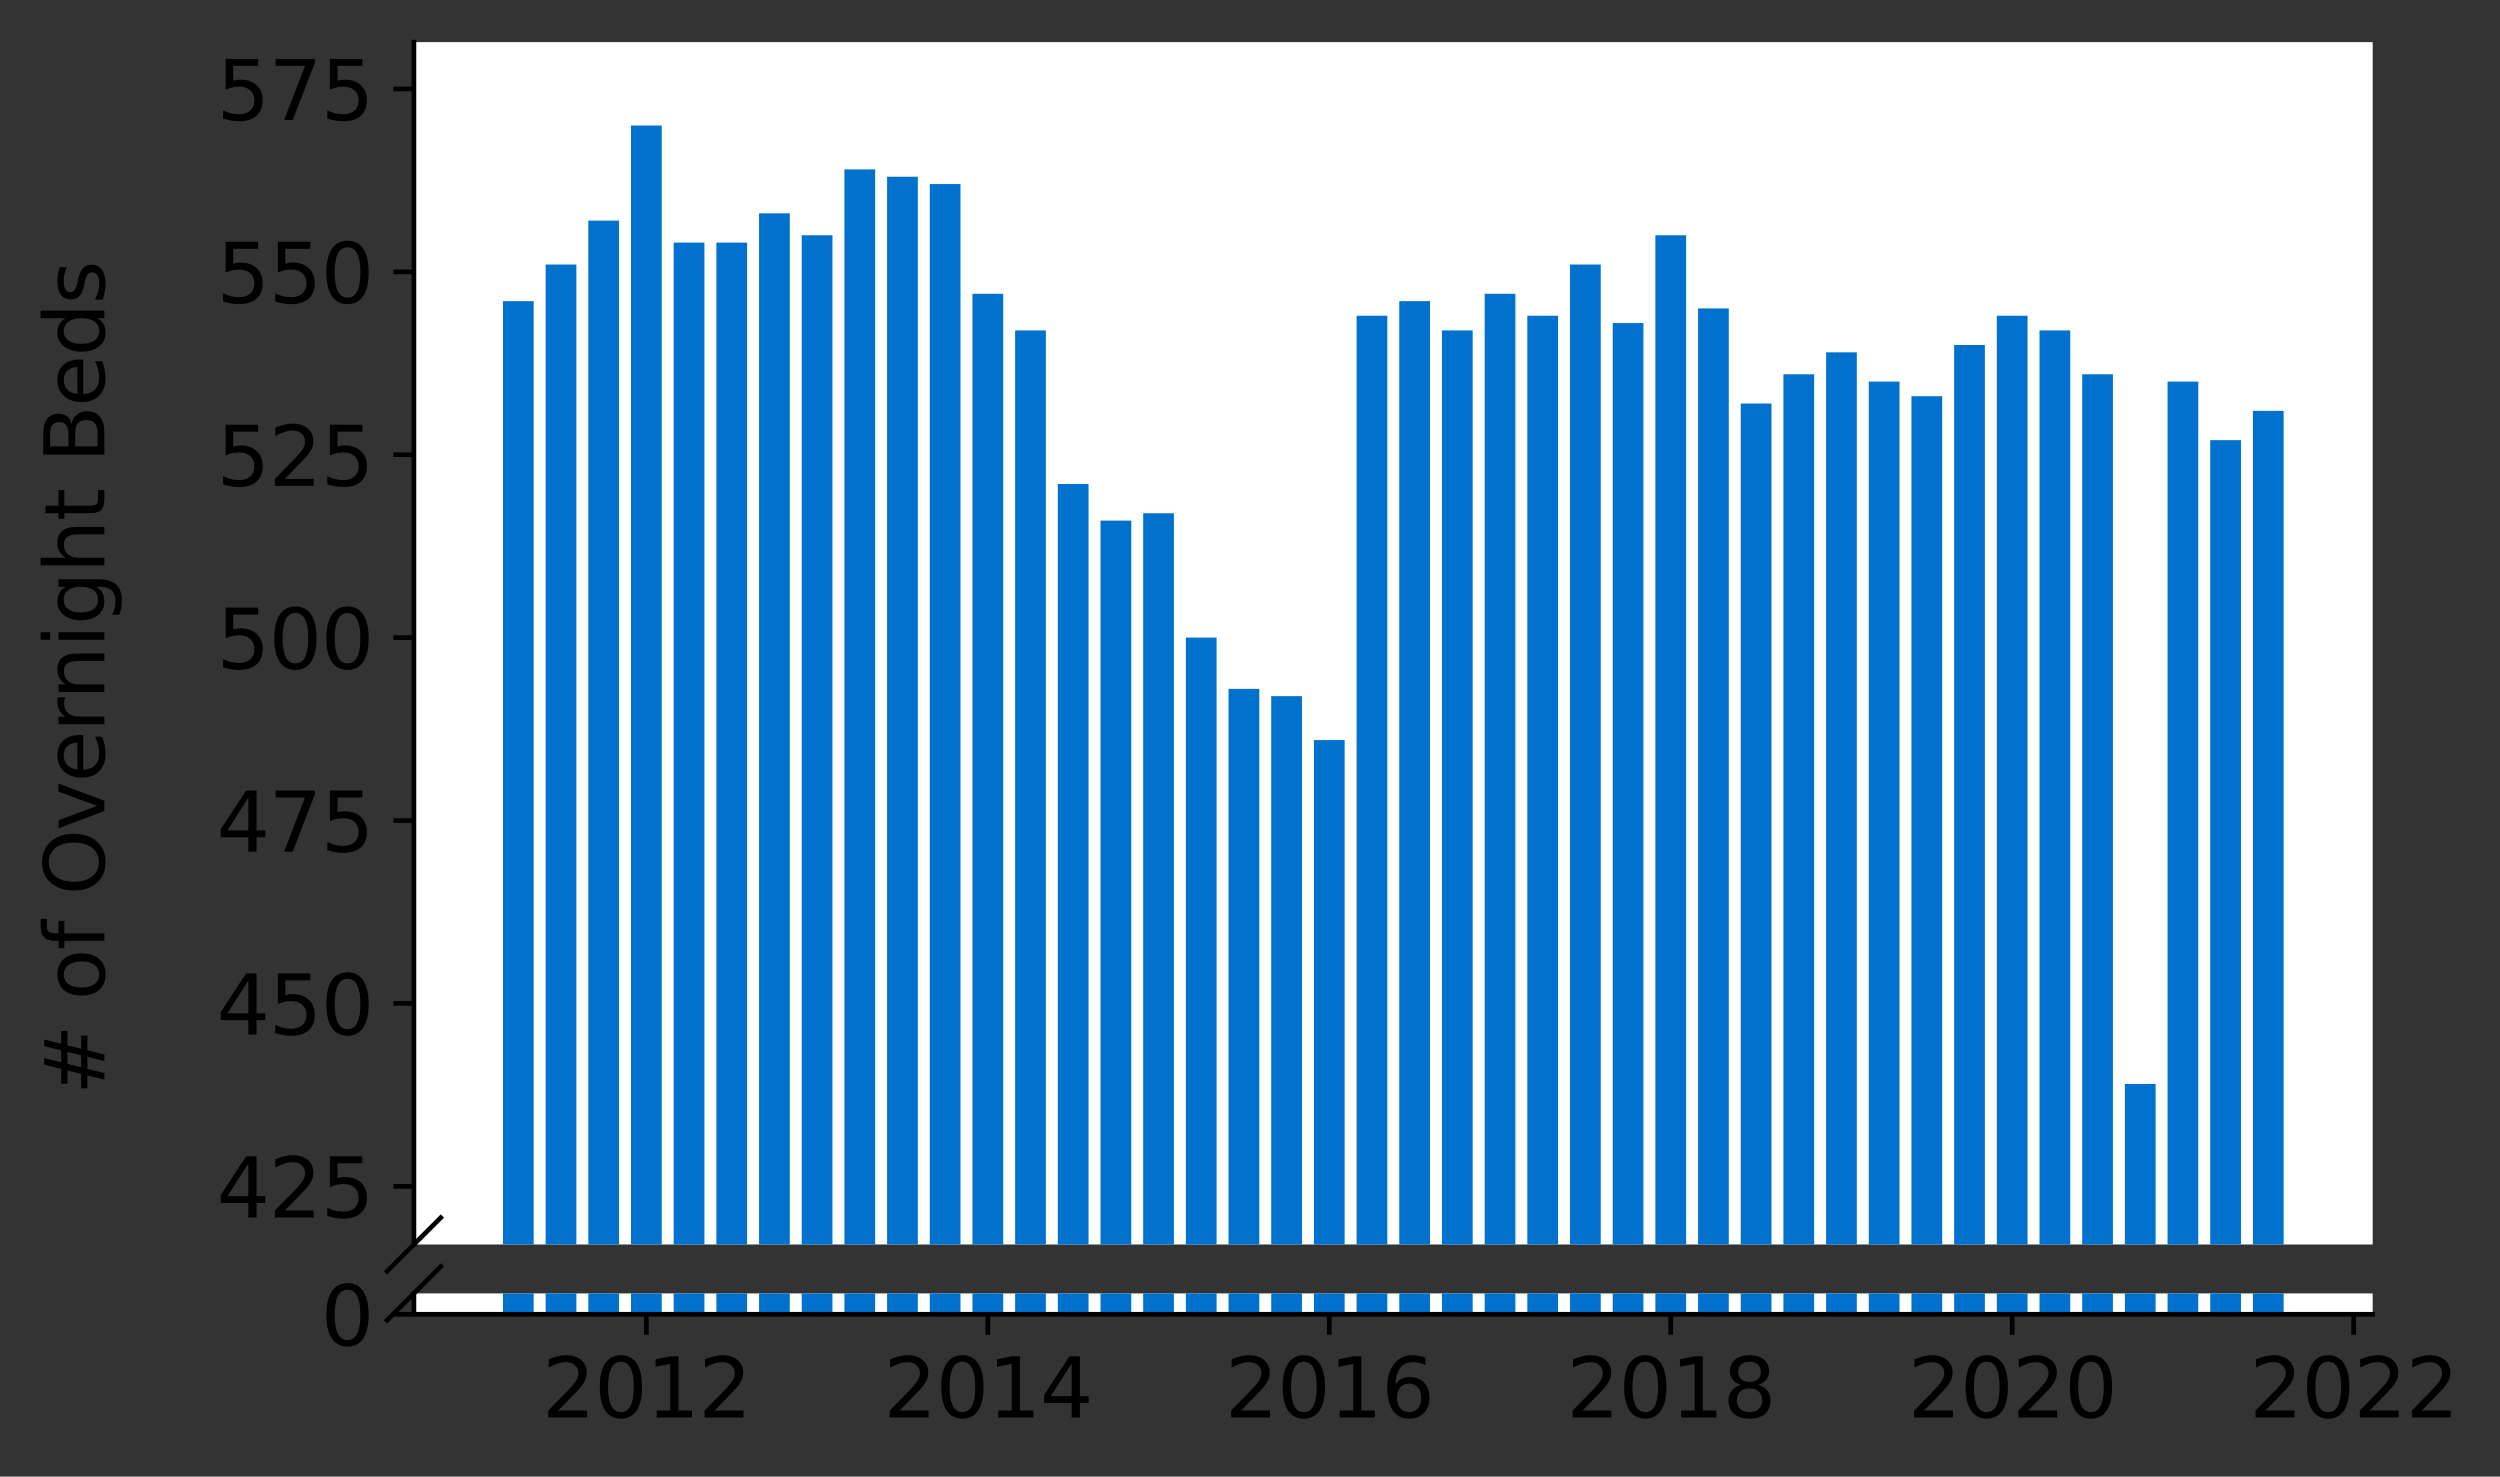<?xml version="1.0" encoding="utf-8" standalone="no"?>
<!DOCTYPE svg PUBLIC "-//W3C//DTD SVG 1.1//EN"
  "http://www.w3.org/Graphics/SVG/1.1/DTD/svg11.dtd">
<svg height="252.389pt" version="1.1" viewBox="0 0 427.311 252.389" width="427.311pt" xmlns="http://www.w3.org/2000/svg" xmlns:xlink="http://www.w3.org/1999/xlink">
 <rect x="0" y="0" width="427.311" height="252.389" fill="#333333" stroke="none"/>
 <defs>
  <style type="text/css">*{stroke-linecap:butt;stroke-linejoin:round;}</style>
 </defs>
 <g id="figure_1">
  <g id="patch_1">
   <path d="M 0 252.389 
L 427.311 252.389 
L 427.311 0 
L 0 0 
z
" style="fill:none;"/>
  </g>
  <g id="axes_1">
   <g id="patch_2">
    <path d="M 70.749 212.713 
L 405.549 212.713 
L 405.549 7.2 
L 70.749 7.2 
z
" style="fill:#ffffff;"/>
   </g>
   <g id="patch_3">
    <path clip-path="url(#p4359405ee3)" d="M 385.079 734.217 
L 390.331 734.217 
L 390.331 70.223 
L 385.079 70.223 
z
" style="fill:#0072ce;"/>
   </g>
   <g id="patch_4">
    <path clip-path="url(#p4359405ee3)" d="M 377.783 734.217 
L 383.036 734.217 
L 383.036 75.225 
L 377.783 75.225 
z
" style="fill:#0072ce;"/>
   </g>
   <g id="patch_5">
    <path clip-path="url(#p4359405ee3)" d="M 370.488 734.217 
L 375.74 734.217 
L 375.74 65.221 
L 370.488 65.221 
z
" style="fill:#0072ce;"/>
   </g>
   <g id="patch_6">
    <path clip-path="url(#p4359405ee3)" d="M 363.192 734.217 
L 368.445 734.217 
L 368.445 185.266 
L 363.192 185.266 
z
" style="fill:#0072ce;"/>
   </g>
   <g id="patch_7">
    <path clip-path="url(#p4359405ee3)" d="M 355.897 734.217 
L 361.15 734.217 
L 361.15 63.971 
L 355.897 63.971 
z
" style="fill:#0072ce;"/>
   </g>
   <g id="patch_8">
    <path clip-path="url(#p4359405ee3)" d="M 348.602 734.217 
L 353.854 734.217 
L 353.854 56.468 
L 348.602 56.468 
z
" style="fill:#0072ce;"/>
   </g>
   <g id="patch_9">
    <path clip-path="url(#p4359405ee3)" d="M 341.306 734.217 
L 346.559 734.217 
L 346.559 53.967 
L 341.306 53.967 
z
" style="fill:#0072ce;"/>
   </g>
   <g id="patch_10">
    <path clip-path="url(#p4359405ee3)" d="M 334.011 734.217 
L 339.263 734.217 
L 339.263 58.969 
L 334.011 58.969 
z
" style="fill:#0072ce;"/>
   </g>
   <g id="patch_11">
    <path clip-path="url(#p4359405ee3)" d="M 326.715 734.217 
L 331.968 734.217 
L 331.968 67.722 
L 326.715 67.722 
z
" style="fill:#0072ce;"/>
   </g>
   <g id="patch_12">
    <path clip-path="url(#p4359405ee3)" d="M 319.42 734.217 
L 324.673 734.217 
L 324.673 65.221 
L 319.42 65.221 
z
" style="fill:#0072ce;"/>
   </g>
   <g id="patch_13">
    <path clip-path="url(#p4359405ee3)" d="M 312.125 734.217 
L 317.377 734.217 
L 317.377 60.22 
L 312.125 60.22 
z
" style="fill:#0072ce;"/>
   </g>
   <g id="patch_14">
    <path clip-path="url(#p4359405ee3)" d="M 304.829 734.217 
L 310.082 734.217 
L 310.082 63.971 
L 304.829 63.971 
z
" style="fill:#0072ce;"/>
   </g>
   <g id="patch_15">
    <path clip-path="url(#p4359405ee3)" d="M 297.534 734.217 
L 302.787 734.217 
L 302.787 68.973 
L 297.534 68.973 
z
" style="fill:#0072ce;"/>
   </g>
   <g id="patch_16">
    <path clip-path="url(#p4359405ee3)" d="M 290.238 734.217 
L 295.491 734.217 
L 295.491 52.717 
L 290.238 52.717 
z
" style="fill:#0072ce;"/>
   </g>
   <g id="patch_17">
    <path clip-path="url(#p4359405ee3)" d="M 282.943 734.217 
L 288.196 734.217 
L 288.196 40.212 
L 282.943 40.212 
z
" style="fill:#0072ce;"/>
   </g>
   <g id="patch_18">
    <path clip-path="url(#p4359405ee3)" d="M 275.648 734.217 
L 280.9 734.217 
L 280.9 55.218 
L 275.648 55.218 
z
" style="fill:#0072ce;"/>
   </g>
   <g id="patch_19">
    <path clip-path="url(#p4359405ee3)" d="M 268.352 734.217 
L 273.605 734.217 
L 273.605 45.214 
L 268.352 45.214 
z
" style="fill:#0072ce;"/>
   </g>
   <g id="patch_20">
    <path clip-path="url(#p4359405ee3)" d="M 261.057 734.217 
L 266.31 734.217 
L 266.31 53.967 
L 261.057 53.967 
z
" style="fill:#0072ce;"/>
   </g>
   <g id="patch_21">
    <path clip-path="url(#p4359405ee3)" d="M 253.762 734.217 
L 259.014 734.217 
L 259.014 50.216 
L 253.762 50.216 
z
" style="fill:#0072ce;"/>
   </g>
   <g id="patch_22">
    <path clip-path="url(#p4359405ee3)" d="M 246.466 734.217 
L 251.719 734.217 
L 251.719 56.468 
L 246.466 56.468 
z
" style="fill:#0072ce;"/>
   </g>
   <g id="patch_23">
    <path clip-path="url(#p4359405ee3)" d="M 239.171 734.217 
L 244.423 734.217 
L 244.423 51.466 
L 239.171 51.466 
z
" style="fill:#0072ce;"/>
   </g>
   <g id="patch_24">
    <path clip-path="url(#p4359405ee3)" d="M 231.875 734.217 
L 237.128 734.217 
L 237.128 53.967 
L 231.875 53.967 
z
" style="fill:#0072ce;"/>
   </g>
   <g id="patch_25">
    <path clip-path="url(#p4359405ee3)" d="M 224.58 734.217 
L 229.833 734.217 
L 229.833 126.494 
L 224.58 126.494 
z
" style="fill:#0072ce;"/>
   </g>
   <g id="patch_26">
    <path clip-path="url(#p4359405ee3)" d="M 217.285 734.217 
L 222.537 734.217 
L 222.537 118.991 
L 217.285 118.991 
z
" style="fill:#0072ce;"/>
   </g>
   <g id="patch_27">
    <path clip-path="url(#p4359405ee3)" d="M 209.989 734.217 
L 215.242 734.217 
L 215.242 117.741 
L 209.989 117.741 
z
" style="fill:#0072ce;"/>
   </g>
   <g id="patch_28">
    <path clip-path="url(#p4359405ee3)" d="M 202.694 734.217 
L 207.946 734.217 
L 207.946 108.987 
L 202.694 108.987 
z
" style="fill:#0072ce;"/>
   </g>
   <g id="patch_29">
    <path clip-path="url(#p4359405ee3)" d="M 195.398 734.217 
L 200.651 734.217 
L 200.651 87.73 
L 195.398 87.73 
z
" style="fill:#0072ce;"/>
   </g>
   <g id="patch_30">
    <path clip-path="url(#p4359405ee3)" d="M 188.103 734.217 
L 193.356 734.217 
L 193.356 88.98 
L 188.103 88.98 
z
" style="fill:#0072ce;"/>
   </g>
   <g id="patch_31">
    <path clip-path="url(#p4359405ee3)" d="M 180.808 734.217 
L 186.06 734.217 
L 186.06 82.728 
L 180.808 82.728 
z
" style="fill:#0072ce;"/>
   </g>
   <g id="patch_32">
    <path clip-path="url(#p4359405ee3)" d="M 173.512 734.217 
L 178.765 734.217 
L 178.765 56.468 
L 173.512 56.468 
z
" style="fill:#0072ce;"/>
   </g>
   <g id="patch_33">
    <path clip-path="url(#p4359405ee3)" d="M 166.217 734.217 
L 171.47 734.217 
L 171.47 50.216 
L 166.217 50.216 
z
" style="fill:#0072ce;"/>
   </g>
   <g id="patch_34">
    <path clip-path="url(#p4359405ee3)" d="M 158.921 734.217 
L 164.174 734.217 
L 164.174 31.459 
L 158.921 31.459 
z
" style="fill:#0072ce;"/>
   </g>
   <g id="patch_35">
    <path clip-path="url(#p4359405ee3)" d="M 151.626 734.217 
L 156.879 734.217 
L 156.879 30.208 
L 151.626 30.208 
z
" style="fill:#0072ce;"/>
   </g>
   <g id="patch_36">
    <path clip-path="url(#p4359405ee3)" d="M 144.331 734.217 
L 149.583 734.217 
L 149.583 28.958 
L 144.331 28.958 
z
" style="fill:#0072ce;"/>
   </g>
   <g id="patch_37">
    <path clip-path="url(#p4359405ee3)" d="M 137.035 734.217 
L 142.288 734.217 
L 142.288 40.212 
L 137.035 40.212 
z
" style="fill:#0072ce;"/>
   </g>
   <g id="patch_38">
    <path clip-path="url(#p4359405ee3)" d="M 129.74 734.217 
L 134.993 734.217 
L 134.993 36.461 
L 129.74 36.461 
z
" style="fill:#0072ce;"/>
   </g>
   <g id="patch_39">
    <path clip-path="url(#p4359405ee3)" d="M 122.445 734.217 
L 127.697 734.217 
L 127.697 41.463 
L 122.445 41.463 
z
" style="fill:#0072ce;"/>
   </g>
   <g id="patch_40">
    <path clip-path="url(#p4359405ee3)" d="M 115.149 734.217 
L 120.402 734.217 
L 120.402 41.463 
L 115.149 41.463 
z
" style="fill:#0072ce;"/>
   </g>
   <g id="patch_41">
    <path clip-path="url(#p4359405ee3)" d="M 107.854 734.217 
L 113.106 734.217 
L 113.106 21.455 
L 107.854 21.455 
z
" style="fill:#0072ce;"/>
   </g>
   <g id="patch_42">
    <path clip-path="url(#p4359405ee3)" d="M 100.558 734.217 
L 105.811 734.217 
L 105.811 37.711 
L 100.558 37.711 
z
" style="fill:#0072ce;"/>
   </g>
   <g id="patch_43">
    <path clip-path="url(#p4359405ee3)" d="M 93.263 734.217 
L 98.516 734.217 
L 98.516 45.214 
L 93.263 45.214 
z
" style="fill:#0072ce;"/>
   </g>
   <g id="patch_44">
    <path clip-path="url(#p4359405ee3)" d="M 85.968 734.217 
L 91.22 734.217 
L 91.22 51.466 
L 85.968 51.466 
z
" style="fill:#0072ce;"/>
   </g>
   <g id="matplotlib.axis_1">
    <g id="xtick_1"/>
    <g id="xtick_2"/>
    <g id="xtick_3"/>
    <g id="xtick_4"/>
    <g id="xtick_5"/>
    <g id="xtick_6"/>
   </g>
   <g id="matplotlib.axis_2">
    <g id="ytick_1">
     <g id="line2d_1">
      <defs>
       <path d="M 0 0 
L -3.5 0 
" id="m6379d9f435" style="stroke:#000000;stroke-width:0.8;"/>
      </defs>
      <g>
       <use style="stroke:#000000;stroke-width:0.8;" x="70.749" xlink:href="#m6379d9f435" y="202.772"/>
      </g>
     </g>
     <g id="text_1">
      <!-- 425 -->
      <g transform="translate(37.027 208.091)scale(0.14 -0.14)">
       <defs>
        <path d="M 2419 4116 
L 825 1625 
L 2419 1625 
L 2419 4116 
z
M 2253 4666 
L 3047 4666 
L 3047 1625 
L 3713 1625 
L 3713 1100 
L 3047 1100 
L 3047 0 
L 2419 0 
L 2419 1100 
L 313 1100 
L 313 1709 
L 2253 4666 
z
" id="DejaVuSans-34" transform="scale(0.016)"/>
        <path d="M 1228 531 
L 3431 531 
L 3431 0 
L 469 0 
L 469 531 
Q 828 903 1448 1529 
Q 2069 2156 2228 2338 
Q 2531 2678 2651 2914 
Q 2772 3150 2772 3378 
Q 2772 3750 2511 3984 
Q 2250 4219 1831 4219 
Q 1534 4219 1204 4116 
Q 875 4013 500 3803 
L 500 4441 
Q 881 4594 1212 4672 
Q 1544 4750 1819 4750 
Q 2544 4750 2975 4387 
Q 3406 4025 3406 3419 
Q 3406 3131 3298 2873 
Q 3191 2616 2906 2266 
Q 2828 2175 2409 1742 
Q 1991 1309 1228 531 
z
" id="DejaVuSans-32" transform="scale(0.016)"/>
        <path d="M 691 4666 
L 3169 4666 
L 3169 4134 
L 1269 4134 
L 1269 2991 
Q 1406 3038 1543 3061 
Q 1681 3084 1819 3084 
Q 2600 3084 3056 2656 
Q 3513 2228 3513 1497 
Q 3513 744 3044 326 
Q 2575 -91 1722 -91 
Q 1428 -91 1123 -41 
Q 819 9 494 109 
L 494 744 
Q 775 591 1075 516 
Q 1375 441 1709 441 
Q 2250 441 2565 725 
Q 2881 1009 2881 1497 
Q 2881 1984 2565 2268 
Q 2250 2553 1709 2553 
Q 1456 2553 1204 2497 
Q 953 2441 691 2322 
L 691 4666 
z
" id="DejaVuSans-35" transform="scale(0.016)"/>
       </defs>
       <use xlink:href="#DejaVuSans-34"/>
       <use x="63.623" xlink:href="#DejaVuSans-32"/>
       <use x="127.246" xlink:href="#DejaVuSans-35"/>
      </g>
     </g>
    </g>
    <g id="ytick_2">
     <g id="line2d_2">
      <g>
       <use style="stroke:#000000;stroke-width:0.8;" x="70.749" xlink:href="#m6379d9f435" y="171.51"/>
      </g>
     </g>
     <g id="text_2">
      <!-- 450 -->
      <g transform="translate(37.027 176.829)scale(0.14 -0.14)">
       <defs>
        <path d="M 2034 4250 
Q 1547 4250 1301 3770 
Q 1056 3291 1056 2328 
Q 1056 1369 1301 889 
Q 1547 409 2034 409 
Q 2525 409 2770 889 
Q 3016 1369 3016 2328 
Q 3016 3291 2770 3770 
Q 2525 4250 2034 4250 
z
M 2034 4750 
Q 2819 4750 3233 4129 
Q 3647 3509 3647 2328 
Q 3647 1150 3233 529 
Q 2819 -91 2034 -91 
Q 1250 -91 836 529 
Q 422 1150 422 2328 
Q 422 3509 836 4129 
Q 1250 4750 2034 4750 
z
" id="DejaVuSans-30" transform="scale(0.016)"/>
       </defs>
       <use xlink:href="#DejaVuSans-34"/>
       <use x="63.623" xlink:href="#DejaVuSans-35"/>
       <use x="127.246" xlink:href="#DejaVuSans-30"/>
      </g>
     </g>
    </g>
    <g id="ytick_3">
     <g id="line2d_3">
      <g>
       <use style="stroke:#000000;stroke-width:0.8;" x="70.749" xlink:href="#m6379d9f435" y="140.249"/>
      </g>
     </g>
     <g id="text_3">
      <!-- 475 -->
      <g transform="translate(37.027 145.568)scale(0.14 -0.14)">
       <defs>
        <path d="M 525 4666 
L 3525 4666 
L 3525 4397 
L 1831 0 
L 1172 0 
L 2766 4134 
L 525 4134 
L 525 4666 
z
" id="DejaVuSans-37" transform="scale(0.016)"/>
       </defs>
       <use xlink:href="#DejaVuSans-34"/>
       <use x="63.623" xlink:href="#DejaVuSans-37"/>
       <use x="127.246" xlink:href="#DejaVuSans-35"/>
      </g>
     </g>
    </g>
    <g id="ytick_4">
     <g id="line2d_4">
      <g>
       <use style="stroke:#000000;stroke-width:0.8;" x="70.749" xlink:href="#m6379d9f435" y="108.987"/>
      </g>
     </g>
     <g id="text_4">
      <!-- 500 -->
      <g transform="translate(37.027 114.306)scale(0.14 -0.14)">
       <use xlink:href="#DejaVuSans-35"/>
       <use x="63.623" xlink:href="#DejaVuSans-30"/>
       <use x="127.246" xlink:href="#DejaVuSans-30"/>
      </g>
     </g>
    </g>
    <g id="ytick_5">
     <g id="line2d_5">
      <g>
       <use style="stroke:#000000;stroke-width:0.8;" x="70.749" xlink:href="#m6379d9f435" y="77.726"/>
      </g>
     </g>
     <g id="text_5">
      <!-- 525 -->
      <g transform="translate(37.027 83.045)scale(0.14 -0.14)">
       <use xlink:href="#DejaVuSans-35"/>
       <use x="63.623" xlink:href="#DejaVuSans-32"/>
       <use x="127.246" xlink:href="#DejaVuSans-35"/>
      </g>
     </g>
    </g>
    <g id="ytick_6">
     <g id="line2d_6">
      <g>
       <use style="stroke:#000000;stroke-width:0.8;" x="70.749" xlink:href="#m6379d9f435" y="46.464"/>
      </g>
     </g>
     <g id="text_6">
      <!-- 550 -->
      <g transform="translate(37.027 51.783)scale(0.14 -0.14)">
       <use xlink:href="#DejaVuSans-35"/>
       <use x="63.623" xlink:href="#DejaVuSans-35"/>
       <use x="127.246" xlink:href="#DejaVuSans-30"/>
      </g>
     </g>
    </g>
    <g id="ytick_7">
     <g id="line2d_7">
      <g>
       <use style="stroke:#000000;stroke-width:0.8;" x="70.749" xlink:href="#m6379d9f435" y="15.203"/>
      </g>
     </g>
     <g id="text_7">
      <!-- 575 -->
      <g transform="translate(37.027 20.522)scale(0.14 -0.14)">
       <use xlink:href="#DejaVuSans-35"/>
       <use x="63.623" xlink:href="#DejaVuSans-37"/>
       <use x="127.246" xlink:href="#DejaVuSans-35"/>
      </g>
     </g>
    </g>
   </g>
   <g id="line2d_8">
    <path d="M 66.167 217.295 
L 75.331 208.131 
" style="fill:none;stroke:#000000;stroke-linecap:square;stroke-width:0.8;"/>
   </g>
   <g id="patch_45">
    <path d="M 70.749 212.713 
L 70.749 7.2 
" style="fill:none;stroke:#000000;stroke-linecap:square;stroke-linejoin:miter;stroke-width:0.8;"/>
   </g>
  </g>
  <g id="axes_2">
   <g id="patch_46">
    <path d="M 70.749 224.64 
L 405.549 224.64 
L 405.549 221.076 
L 70.749 221.076 
z
" style="fill:#ffffff;"/>
   </g>
   <g id="patch_47">
    <path clip-path="url(#p21ce46bed1)" d="M 385.079 224.64 
L 390.331 224.64 
L 390.331 -439.354 
L 385.079 -439.354 
z
" style="fill:#0072ce;"/>
   </g>
   <g id="patch_48">
    <path clip-path="url(#p21ce46bed1)" d="M 377.783 224.64 
L 383.036 224.64 
L 383.036 -434.352 
L 377.783 -434.352 
z
" style="fill:#0072ce;"/>
   </g>
   <g id="patch_49">
    <path clip-path="url(#p21ce46bed1)" d="M 370.488 224.64 
L 375.74 224.64 
L 375.74 -444.356 
L 370.488 -444.356 
z
" style="fill:#0072ce;"/>
   </g>
   <g id="patch_50">
    <path clip-path="url(#p21ce46bed1)" d="M 363.192 224.64 
L 368.445 224.64 
L 368.445 -324.312 
L 363.192 -324.312 
z
" style="fill:#0072ce;"/>
   </g>
   <g id="patch_51">
    <path clip-path="url(#p21ce46bed1)" d="M 355.897 224.64 
L 361.15 224.64 
L 361.15 -445.607 
L 355.897 -445.607 
z
" style="fill:#0072ce;"/>
   </g>
   <g id="patch_52">
    <path clip-path="url(#p21ce46bed1)" d="M 348.602 224.64 
L 353.854 224.64 
L 353.854 -453.109 
L 348.602 -453.109 
z
" style="fill:#0072ce;"/>
   </g>
   <g id="patch_53">
    <path clip-path="url(#p21ce46bed1)" d="M 341.306 224.64 
L 346.559 224.64 
L 346.559 -455.61 
L 341.306 -455.61 
z
" style="fill:#0072ce;"/>
   </g>
   <g id="patch_54">
    <path clip-path="url(#p21ce46bed1)" d="M 334.011 224.64 
L 339.263 224.64 
L 339.263 -450.608 
L 334.011 -450.608 
z
" style="fill:#0072ce;"/>
   </g>
   <g id="patch_55">
    <path clip-path="url(#p21ce46bed1)" d="M 326.715 224.64 
L 331.968 224.64 
L 331.968 -441.855 
L 326.715 -441.855 
z
" style="fill:#0072ce;"/>
   </g>
   <g id="patch_56">
    <path clip-path="url(#p21ce46bed1)" d="M 319.42 224.64 
L 324.673 224.64 
L 324.673 -444.356 
L 319.42 -444.356 
z
" style="fill:#0072ce;"/>
   </g>
   <g id="patch_57">
    <path clip-path="url(#p21ce46bed1)" d="M 312.125 224.64 
L 317.377 224.64 
L 317.377 -449.358 
L 312.125 -449.358 
z
" style="fill:#0072ce;"/>
   </g>
   <g id="patch_58">
    <path clip-path="url(#p21ce46bed1)" d="M 304.829 224.64 
L 310.082 224.64 
L 310.082 -445.607 
L 304.829 -445.607 
z
" style="fill:#0072ce;"/>
   </g>
   <g id="patch_59">
    <path clip-path="url(#p21ce46bed1)" d="M 297.534 224.64 
L 302.787 224.64 
L 302.787 -440.605 
L 297.534 -440.605 
z
" style="fill:#0072ce;"/>
   </g>
   <g id="patch_60">
    <path clip-path="url(#p21ce46bed1)" d="M 290.238 224.64 
L 295.491 224.64 
L 295.491 -456.861 
L 290.238 -456.861 
z
" style="fill:#0072ce;"/>
   </g>
   <g id="patch_61">
    <path clip-path="url(#p21ce46bed1)" d="M 282.943 224.64 
L 288.196 224.64 
L 288.196 -469.365 
L 282.943 -469.365 
z
" style="fill:#0072ce;"/>
   </g>
   <g id="patch_62">
    <path clip-path="url(#p21ce46bed1)" d="M 275.648 224.64 
L 280.9 224.64 
L 280.9 -454.36 
L 275.648 -454.36 
z
" style="fill:#0072ce;"/>
   </g>
   <g id="patch_63">
    <path clip-path="url(#p21ce46bed1)" d="M 268.352 224.64 
L 273.605 224.64 
L 273.605 -464.363 
L 268.352 -464.363 
z
" style="fill:#0072ce;"/>
   </g>
   <g id="patch_64">
    <path clip-path="url(#p21ce46bed1)" d="M 261.057 224.64 
L 266.31 224.64 
L 266.31 -455.61 
L 261.057 -455.61 
z
" style="fill:#0072ce;"/>
   </g>
   <g id="patch_65">
    <path clip-path="url(#p21ce46bed1)" d="M 253.762 224.64 
L 259.014 224.64 
L 259.014 -459.362 
L 253.762 -459.362 
z
" style="fill:#0072ce;"/>
   </g>
   <g id="patch_66">
    <path clip-path="url(#p21ce46bed1)" d="M 246.466 224.64 
L 251.719 224.64 
L 251.719 -453.109 
L 246.466 -453.109 
z
" style="fill:#0072ce;"/>
   </g>
   <g id="patch_67">
    <path clip-path="url(#p21ce46bed1)" d="M 239.171 224.64 
L 244.423 224.64 
L 244.423 -458.111 
L 239.171 -458.111 
z
" style="fill:#0072ce;"/>
   </g>
   <g id="patch_68">
    <path clip-path="url(#p21ce46bed1)" d="M 231.875 224.64 
L 237.128 224.64 
L 237.128 -455.61 
L 231.875 -455.61 
z
" style="fill:#0072ce;"/>
   </g>
   <g id="patch_69">
    <path clip-path="url(#p21ce46bed1)" d="M 224.58 224.64 
L 229.833 224.64 
L 229.833 -383.084 
L 224.58 -383.084 
z
" style="fill:#0072ce;"/>
   </g>
   <g id="patch_70">
    <path clip-path="url(#p21ce46bed1)" d="M 217.285 224.64 
L 222.537 224.64 
L 222.537 -390.586 
L 217.285 -390.586 
z
" style="fill:#0072ce;"/>
   </g>
   <g id="patch_71">
    <path clip-path="url(#p21ce46bed1)" d="M 209.989 224.64 
L 215.242 224.64 
L 215.242 -391.837 
L 209.989 -391.837 
z
" style="fill:#0072ce;"/>
   </g>
   <g id="patch_72">
    <path clip-path="url(#p21ce46bed1)" d="M 202.694 224.64 
L 207.946 224.64 
L 207.946 -400.59 
L 202.694 -400.59 
z
" style="fill:#0072ce;"/>
   </g>
   <g id="patch_73">
    <path clip-path="url(#p21ce46bed1)" d="M 195.398 224.64 
L 200.651 224.64 
L 200.651 -421.848 
L 195.398 -421.848 
z
" style="fill:#0072ce;"/>
   </g>
   <g id="patch_74">
    <path clip-path="url(#p21ce46bed1)" d="M 188.103 224.64 
L 193.356 224.64 
L 193.356 -420.597 
L 188.103 -420.597 
z
" style="fill:#0072ce;"/>
   </g>
   <g id="patch_75">
    <path clip-path="url(#p21ce46bed1)" d="M 180.808 224.64 
L 186.06 224.64 
L 186.06 -426.85 
L 180.808 -426.85 
z
" style="fill:#0072ce;"/>
   </g>
   <g id="patch_76">
    <path clip-path="url(#p21ce46bed1)" d="M 173.512 224.64 
L 178.765 224.64 
L 178.765 -453.109 
L 173.512 -453.109 
z
" style="fill:#0072ce;"/>
   </g>
   <g id="patch_77">
    <path clip-path="url(#p21ce46bed1)" d="M 166.217 224.64 
L 171.47 224.64 
L 171.47 -459.362 
L 166.217 -459.362 
z
" style="fill:#0072ce;"/>
   </g>
   <g id="patch_78">
    <path clip-path="url(#p21ce46bed1)" d="M 158.921 224.64 
L 164.174 224.64 
L 164.174 -478.119 
L 158.921 -478.119 
z
" style="fill:#0072ce;"/>
   </g>
   <g id="patch_79">
    <path clip-path="url(#p21ce46bed1)" d="M 151.626 224.64 
L 156.879 224.64 
L 156.879 -479.369 
L 151.626 -479.369 
z
" style="fill:#0072ce;"/>
   </g>
   <g id="patch_80">
    <path clip-path="url(#p21ce46bed1)" d="M 144.331 224.64 
L 149.583 224.64 
L 149.583 -480.619 
L 144.331 -480.619 
z
" style="fill:#0072ce;"/>
   </g>
   <g id="patch_81">
    <path clip-path="url(#p21ce46bed1)" d="M 137.035 224.64 
L 142.288 224.64 
L 142.288 -469.365 
L 137.035 -469.365 
z
" style="fill:#0072ce;"/>
   </g>
   <g id="patch_82">
    <path clip-path="url(#p21ce46bed1)" d="M 129.74 224.64 
L 134.993 224.64 
L 134.993 -473.117 
L 129.74 -473.117 
z
" style="fill:#0072ce;"/>
   </g>
   <g id="patch_83">
    <path clip-path="url(#p21ce46bed1)" d="M 122.445 224.64 
L 127.697 224.64 
L 127.697 -468.115 
L 122.445 -468.115 
z
" style="fill:#0072ce;"/>
   </g>
   <g id="patch_84">
    <path clip-path="url(#p21ce46bed1)" d="M 115.149 224.64 
L 120.402 224.64 
L 120.402 -468.115 
L 115.149 -468.115 
z
" style="fill:#0072ce;"/>
   </g>
   <g id="patch_85">
    <path clip-path="url(#p21ce46bed1)" d="M 107.854 224.64 
L 113.106 224.64 
L 113.106 -488.122 
L 107.854 -488.122 
z
" style="fill:#0072ce;"/>
   </g>
   <g id="patch_86">
    <path clip-path="url(#p21ce46bed1)" d="M 100.558 224.64 
L 105.811 224.64 
L 105.811 -471.866 
L 100.558 -471.866 
z
" style="fill:#0072ce;"/>
   </g>
   <g id="patch_87">
    <path clip-path="url(#p21ce46bed1)" d="M 93.263 224.64 
L 98.516 224.64 
L 98.516 -464.363 
L 93.263 -464.363 
z
" style="fill:#0072ce;"/>
   </g>
   <g id="patch_88">
    <path clip-path="url(#p21ce46bed1)" d="M 85.968 224.64 
L 91.22 224.64 
L 91.22 -458.111 
L 85.968 -458.111 
z
" style="fill:#0072ce;"/>
   </g>
   <g id="matplotlib.axis_3">
    <g id="xtick_7">
     <g id="line2d_9">
      <defs>
       <path d="M 0 0 
L 0 3.5 
" id="m579259d84b" style="stroke:#000000;stroke-width:0.8;"/>
      </defs>
      <g>
       <use style="stroke:#000000;stroke-width:0.8;" x="110.48" xlink:href="#m579259d84b" y="224.64"/>
      </g>
     </g>
     <g id="text_8">
      <!-- 2012 -->
      <g transform="translate(92.665 242.278)scale(0.14 -0.14)">
       <defs>
        <path d="M 794 531 
L 1825 531 
L 1825 4091 
L 703 3866 
L 703 4441 
L 1819 4666 
L 2450 4666 
L 2450 531 
L 3481 531 
L 3481 0 
L 794 0 
L 794 531 
z
" id="DejaVuSans-31" transform="scale(0.016)"/>
       </defs>
       <use xlink:href="#DejaVuSans-32"/>
       <use x="63.623" xlink:href="#DejaVuSans-30"/>
       <use x="127.246" xlink:href="#DejaVuSans-31"/>
       <use x="190.869" xlink:href="#DejaVuSans-32"/>
      </g>
     </g>
    </g>
    <g id="xtick_8">
     <g id="line2d_10">
      <g>
       <use style="stroke:#000000;stroke-width:0.8;" x="168.843" xlink:href="#m579259d84b" y="224.64"/>
      </g>
     </g>
     <g id="text_9">
      <!-- 2014 -->
      <g transform="translate(151.028 242.278)scale(0.14 -0.14)">
       <use xlink:href="#DejaVuSans-32"/>
       <use x="63.623" xlink:href="#DejaVuSans-30"/>
       <use x="127.246" xlink:href="#DejaVuSans-31"/>
       <use x="190.869" xlink:href="#DejaVuSans-34"/>
      </g>
     </g>
    </g>
    <g id="xtick_9">
     <g id="line2d_11">
      <g>
       <use style="stroke:#000000;stroke-width:0.8;" x="227.206" xlink:href="#m579259d84b" y="224.64"/>
      </g>
     </g>
     <g id="text_10">
      <!-- 2016 -->
      <g transform="translate(209.391 242.278)scale(0.14 -0.14)">
       <defs>
        <path d="M 2113 2584 
Q 1688 2584 1439 2293 
Q 1191 2003 1191 1497 
Q 1191 994 1439 701 
Q 1688 409 2113 409 
Q 2538 409 2786 701 
Q 3034 994 3034 1497 
Q 3034 2003 2786 2293 
Q 2538 2584 2113 2584 
z
M 3366 4563 
L 3366 3988 
Q 3128 4100 2886 4159 
Q 2644 4219 2406 4219 
Q 1781 4219 1451 3797 
Q 1122 3375 1075 2522 
Q 1259 2794 1537 2939 
Q 1816 3084 2150 3084 
Q 2853 3084 3261 2657 
Q 3669 2231 3669 1497 
Q 3669 778 3244 343 
Q 2819 -91 2113 -91 
Q 1303 -91 875 529 
Q 447 1150 447 2328 
Q 447 3434 972 4092 
Q 1497 4750 2381 4750 
Q 2619 4750 2861 4703 
Q 3103 4656 3366 4563 
z
" id="DejaVuSans-36" transform="scale(0.016)"/>
       </defs>
       <use xlink:href="#DejaVuSans-32"/>
       <use x="63.623" xlink:href="#DejaVuSans-30"/>
       <use x="127.246" xlink:href="#DejaVuSans-31"/>
       <use x="190.869" xlink:href="#DejaVuSans-36"/>
      </g>
     </g>
    </g>
    <g id="xtick_10">
     <g id="line2d_12">
      <g>
       <use style="stroke:#000000;stroke-width:0.8;" x="285.569" xlink:href="#m579259d84b" y="224.64"/>
      </g>
     </g>
     <g id="text_11">
      <!-- 2018 -->
      <g transform="translate(267.754 242.278)scale(0.14 -0.14)">
       <defs>
        <path d="M 2034 2216 
Q 1584 2216 1326 1975 
Q 1069 1734 1069 1313 
Q 1069 891 1326 650 
Q 1584 409 2034 409 
Q 2484 409 2743 651 
Q 3003 894 3003 1313 
Q 3003 1734 2745 1975 
Q 2488 2216 2034 2216 
z
M 1403 2484 
Q 997 2584 770 2862 
Q 544 3141 544 3541 
Q 544 4100 942 4425 
Q 1341 4750 2034 4750 
Q 2731 4750 3128 4425 
Q 3525 4100 3525 3541 
Q 3525 3141 3298 2862 
Q 3072 2584 2669 2484 
Q 3125 2378 3379 2068 
Q 3634 1759 3634 1313 
Q 3634 634 3220 271 
Q 2806 -91 2034 -91 
Q 1263 -91 848 271 
Q 434 634 434 1313 
Q 434 1759 690 2068 
Q 947 2378 1403 2484 
z
M 1172 3481 
Q 1172 3119 1398 2916 
Q 1625 2713 2034 2713 
Q 2441 2713 2670 2916 
Q 2900 3119 2900 3481 
Q 2900 3844 2670 4047 
Q 2441 4250 2034 4250 
Q 1625 4250 1398 4047 
Q 1172 3844 1172 3481 
z
" id="DejaVuSans-38" transform="scale(0.016)"/>
       </defs>
       <use xlink:href="#DejaVuSans-32"/>
       <use x="63.623" xlink:href="#DejaVuSans-30"/>
       <use x="127.246" xlink:href="#DejaVuSans-31"/>
       <use x="190.869" xlink:href="#DejaVuSans-38"/>
      </g>
     </g>
    </g>
    <g id="xtick_11">
     <g id="line2d_13">
      <g>
       <use style="stroke:#000000;stroke-width:0.8;" x="343.933" xlink:href="#m579259d84b" y="224.64"/>
      </g>
     </g>
     <g id="text_12">
      <!-- 2020 -->
      <g transform="translate(326.118 242.278)scale(0.14 -0.14)">
       <use xlink:href="#DejaVuSans-32"/>
       <use x="63.623" xlink:href="#DejaVuSans-30"/>
       <use x="127.246" xlink:href="#DejaVuSans-32"/>
       <use x="190.869" xlink:href="#DejaVuSans-30"/>
      </g>
     </g>
    </g>
    <g id="xtick_12">
     <g id="line2d_14">
      <g>
       <use style="stroke:#000000;stroke-width:0.8;" x="402.296" xlink:href="#m579259d84b" y="224.64"/>
      </g>
     </g>
     <g id="text_13">
      <!-- 2022 -->
      <g transform="translate(384.481 242.278)scale(0.14 -0.14)">
       <use xlink:href="#DejaVuSans-32"/>
       <use x="63.623" xlink:href="#DejaVuSans-30"/>
       <use x="127.246" xlink:href="#DejaVuSans-32"/>
       <use x="190.869" xlink:href="#DejaVuSans-32"/>
      </g>
     </g>
    </g>
   </g>
   <g id="matplotlib.axis_4">
    <g id="ytick_8">
     <g id="line2d_15">
      <g>
       <use style="stroke:#000000;stroke-width:0.8;" x="70.749" xlink:href="#m6379d9f435" y="224.64"/>
      </g>
     </g>
     <g id="text_14">
      <!-- 0 -->
      <g transform="translate(54.842 229.959)scale(0.14 -0.14)">
       <use xlink:href="#DejaVuSans-30"/>
      </g>
     </g>
    </g>
   </g>
   <g id="line2d_16">
    <path d="M 66.167 225.658 
L 75.331 216.494 
" style="fill:none;stroke:#000000;stroke-linecap:square;stroke-width:0.8;"/>
   </g>
   <g id="patch_89">
    <path d="M 70.749 224.64 
L 70.749 221.076 
" style="fill:none;stroke:#000000;stroke-linecap:square;stroke-linejoin:miter;stroke-width:0.8;"/>
   </g>
   <g id="patch_90">
    <path d="M 70.749 224.64 
L 405.549 224.64 
" style="fill:none;stroke:#000000;stroke-linecap:square;stroke-linejoin:miter;stroke-width:0.8;"/>
   </g>
  </g>
  <g id="axes_3">
   <g id="patch_91">
    <path d="M 70.749 224.64 
L 405.549 224.64 
L 405.549 7.2 
L 70.749 7.2 
z
" style="fill:none;"/>
   </g>
   <g id="matplotlib.axis_5"/>
   <g id="matplotlib.axis_6">
    <g id="text_15">
     <!-- # of Overnight Beds -->
     <g transform="translate(17.838 187.129)rotate(-90)scale(0.14 -0.14)">
      <defs>
       <path d="M 3272 2816 
L 2363 2816 
L 2100 1772 
L 3016 1772 
L 3272 2816 
z
M 2803 4594 
L 2478 3297 
L 3391 3297 
L 3719 4594 
L 4219 4594 
L 3897 3297 
L 4872 3297 
L 4872 2816 
L 3775 2816 
L 3519 1772 
L 4513 1772 
L 4513 1294 
L 3397 1294 
L 3072 0 
L 2572 0 
L 2894 1294 
L 1978 1294 
L 1656 0 
L 1153 0 
L 1478 1294 
L 494 1294 
L 494 1772 
L 1594 1772 
L 1856 2816 
L 850 2816 
L 850 3297 
L 1978 3297 
L 2297 4594 
L 2803 4594 
z
" id="DejaVuSans-23" transform="scale(0.016)"/>
       <path id="DejaVuSans-20" transform="scale(0.016)"/>
       <path d="M 1959 3097 
Q 1497 3097 1228 2736 
Q 959 2375 959 1747 
Q 959 1119 1226 758 
Q 1494 397 1959 397 
Q 2419 397 2687 759 
Q 2956 1122 2956 1747 
Q 2956 2369 2687 2733 
Q 2419 3097 1959 3097 
z
M 1959 3584 
Q 2709 3584 3137 3096 
Q 3566 2609 3566 1747 
Q 3566 888 3137 398 
Q 2709 -91 1959 -91 
Q 1206 -91 779 398 
Q 353 888 353 1747 
Q 353 2609 779 3096 
Q 1206 3584 1959 3584 
z
" id="DejaVuSans-6f" transform="scale(0.016)"/>
       <path d="M 2375 4863 
L 2375 4384 
L 1825 4384 
Q 1516 4384 1395 4259 
Q 1275 4134 1275 3809 
L 1275 3500 
L 2222 3500 
L 2222 3053 
L 1275 3053 
L 1275 0 
L 697 0 
L 697 3053 
L 147 3053 
L 147 3500 
L 697 3500 
L 697 3744 
Q 697 4328 969 4595 
Q 1241 4863 1831 4863 
L 2375 4863 
z
" id="DejaVuSans-66" transform="scale(0.016)"/>
       <path d="M 2522 4238 
Q 1834 4238 1429 3725 
Q 1025 3213 1025 2328 
Q 1025 1447 1429 934 
Q 1834 422 2522 422 
Q 3209 422 3611 934 
Q 4013 1447 4013 2328 
Q 4013 3213 3611 3725 
Q 3209 4238 2522 4238 
z
M 2522 4750 
Q 3503 4750 4090 4092 
Q 4678 3434 4678 2328 
Q 4678 1225 4090 567 
Q 3503 -91 2522 -91 
Q 1538 -91 948 565 
Q 359 1222 359 2328 
Q 359 3434 948 4092 
Q 1538 4750 2522 4750 
z
" id="DejaVuSans-4f" transform="scale(0.016)"/>
       <path d="M 191 3500 
L 800 3500 
L 1894 563 
L 2988 3500 
L 3597 3500 
L 2284 0 
L 1503 0 
L 191 3500 
z
" id="DejaVuSans-76" transform="scale(0.016)"/>
       <path d="M 3597 1894 
L 3597 1613 
L 953 1613 
Q 991 1019 1311 708 
Q 1631 397 2203 397 
Q 2534 397 2845 478 
Q 3156 559 3463 722 
L 3463 178 
Q 3153 47 2828 -22 
Q 2503 -91 2169 -91 
Q 1331 -91 842 396 
Q 353 884 353 1716 
Q 353 2575 817 3079 
Q 1281 3584 2069 3584 
Q 2775 3584 3186 3129 
Q 3597 2675 3597 1894 
z
M 3022 2063 
Q 3016 2534 2758 2815 
Q 2500 3097 2075 3097 
Q 1594 3097 1305 2825 
Q 1016 2553 972 2059 
L 3022 2063 
z
" id="DejaVuSans-65" transform="scale(0.016)"/>
       <path d="M 2631 2963 
Q 2534 3019 2420 3045 
Q 2306 3072 2169 3072 
Q 1681 3072 1420 2755 
Q 1159 2438 1159 1844 
L 1159 0 
L 581 0 
L 581 3500 
L 1159 3500 
L 1159 2956 
Q 1341 3275 1631 3429 
Q 1922 3584 2338 3584 
Q 2397 3584 2469 3576 
Q 2541 3569 2628 3553 
L 2631 2963 
z
" id="DejaVuSans-72" transform="scale(0.016)"/>
       <path d="M 3513 2113 
L 3513 0 
L 2938 0 
L 2938 2094 
Q 2938 2591 2744 2837 
Q 2550 3084 2163 3084 
Q 1697 3084 1428 2787 
Q 1159 2491 1159 1978 
L 1159 0 
L 581 0 
L 581 3500 
L 1159 3500 
L 1159 2956 
Q 1366 3272 1645 3428 
Q 1925 3584 2291 3584 
Q 2894 3584 3203 3211 
Q 3513 2838 3513 2113 
z
" id="DejaVuSans-6e" transform="scale(0.016)"/>
       <path d="M 603 3500 
L 1178 3500 
L 1178 0 
L 603 0 
L 603 3500 
z
M 603 4863 
L 1178 4863 
L 1178 4134 
L 603 4134 
L 603 4863 
z
" id="DejaVuSans-69" transform="scale(0.016)"/>
       <path d="M 2906 1791 
Q 2906 2416 2648 2759 
Q 2391 3103 1925 3103 
Q 1463 3103 1205 2759 
Q 947 2416 947 1791 
Q 947 1169 1205 825 
Q 1463 481 1925 481 
Q 2391 481 2648 825 
Q 2906 1169 2906 1791 
z
M 3481 434 
Q 3481 -459 3084 -895 
Q 2688 -1331 1869 -1331 
Q 1566 -1331 1297 -1286 
Q 1028 -1241 775 -1147 
L 775 -588 
Q 1028 -725 1275 -790 
Q 1522 -856 1778 -856 
Q 2344 -856 2625 -561 
Q 2906 -266 2906 331 
L 2906 616 
Q 2728 306 2450 153 
Q 2172 0 1784 0 
Q 1141 0 747 490 
Q 353 981 353 1791 
Q 353 2603 747 3093 
Q 1141 3584 1784 3584 
Q 2172 3584 2450 3431 
Q 2728 3278 2906 2969 
L 2906 3500 
L 3481 3500 
L 3481 434 
z
" id="DejaVuSans-67" transform="scale(0.016)"/>
       <path d="M 3513 2113 
L 3513 0 
L 2938 0 
L 2938 2094 
Q 2938 2591 2744 2837 
Q 2550 3084 2163 3084 
Q 1697 3084 1428 2787 
Q 1159 2491 1159 1978 
L 1159 0 
L 581 0 
L 581 4863 
L 1159 4863 
L 1159 2956 
Q 1366 3272 1645 3428 
Q 1925 3584 2291 3584 
Q 2894 3584 3203 3211 
Q 3513 2838 3513 2113 
z
" id="DejaVuSans-68" transform="scale(0.016)"/>
       <path d="M 1172 4494 
L 1172 3500 
L 2356 3500 
L 2356 3053 
L 1172 3053 
L 1172 1153 
Q 1172 725 1289 603 
Q 1406 481 1766 481 
L 2356 481 
L 2356 0 
L 1766 0 
Q 1100 0 847 248 
Q 594 497 594 1153 
L 594 3053 
L 172 3053 
L 172 3500 
L 594 3500 
L 594 4494 
L 1172 4494 
z
" id="DejaVuSans-74" transform="scale(0.016)"/>
       <path d="M 1259 2228 
L 1259 519 
L 2272 519 
Q 2781 519 3026 730 
Q 3272 941 3272 1375 
Q 3272 1813 3026 2020 
Q 2781 2228 2272 2228 
L 1259 2228 
z
M 1259 4147 
L 1259 2741 
L 2194 2741 
Q 2656 2741 2882 2914 
Q 3109 3088 3109 3444 
Q 3109 3797 2882 3972 
Q 2656 4147 2194 4147 
L 1259 4147 
z
M 628 4666 
L 2241 4666 
Q 2963 4666 3353 4366 
Q 3744 4066 3744 3513 
Q 3744 3084 3544 2831 
Q 3344 2578 2956 2516 
Q 3422 2416 3680 2098 
Q 3938 1781 3938 1306 
Q 3938 681 3513 340 
Q 3088 0 2303 0 
L 628 0 
L 628 4666 
z
" id="DejaVuSans-42" transform="scale(0.016)"/>
       <path d="M 2906 2969 
L 2906 4863 
L 3481 4863 
L 3481 0 
L 2906 0 
L 2906 525 
Q 2725 213 2448 61 
Q 2172 -91 1784 -91 
Q 1150 -91 751 415 
Q 353 922 353 1747 
Q 353 2572 751 3078 
Q 1150 3584 1784 3584 
Q 2172 3584 2448 3432 
Q 2725 3281 2906 2969 
z
M 947 1747 
Q 947 1113 1208 752 
Q 1469 391 1925 391 
Q 2381 391 2643 752 
Q 2906 1113 2906 1747 
Q 2906 2381 2643 2742 
Q 2381 3103 1925 3103 
Q 1469 3103 1208 2742 
Q 947 2381 947 1747 
z
" id="DejaVuSans-64" transform="scale(0.016)"/>
       <path d="M 2834 3397 
L 2834 2853 
Q 2591 2978 2328 3040 
Q 2066 3103 1784 3103 
Q 1356 3103 1142 2972 
Q 928 2841 928 2578 
Q 928 2378 1081 2264 
Q 1234 2150 1697 2047 
L 1894 2003 
Q 2506 1872 2764 1633 
Q 3022 1394 3022 966 
Q 3022 478 2636 193 
Q 2250 -91 1575 -91 
Q 1294 -91 989 -36 
Q 684 19 347 128 
L 347 722 
Q 666 556 975 473 
Q 1284 391 1588 391 
Q 1994 391 2212 530 
Q 2431 669 2431 922 
Q 2431 1156 2273 1281 
Q 2116 1406 1581 1522 
L 1381 1569 
Q 847 1681 609 1914 
Q 372 2147 372 2553 
Q 372 3047 722 3315 
Q 1072 3584 1716 3584 
Q 2034 3584 2315 3537 
Q 2597 3491 2834 3397 
z
" id="DejaVuSans-73" transform="scale(0.016)"/>
      </defs>
      <use xlink:href="#DejaVuSans-23"/>
      <use x="83.789" xlink:href="#DejaVuSans-20"/>
      <use x="115.576" xlink:href="#DejaVuSans-6f"/>
      <use x="176.758" xlink:href="#DejaVuSans-66"/>
      <use x="211.963" xlink:href="#DejaVuSans-20"/>
      <use x="243.75" xlink:href="#DejaVuSans-4f"/>
      <use x="322.461" xlink:href="#DejaVuSans-76"/>
      <use x="381.641" xlink:href="#DejaVuSans-65"/>
      <use x="443.164" xlink:href="#DejaVuSans-72"/>
      <use x="482.527" xlink:href="#DejaVuSans-6e"/>
      <use x="545.906" xlink:href="#DejaVuSans-69"/>
      <use x="573.689" xlink:href="#DejaVuSans-67"/>
      <use x="637.166" xlink:href="#DejaVuSans-68"/>
      <use x="700.545" xlink:href="#DejaVuSans-74"/>
      <use x="739.754" xlink:href="#DejaVuSans-20"/>
      <use x="771.541" xlink:href="#DejaVuSans-42"/>
      <use x="840.145" xlink:href="#DejaVuSans-65"/>
      <use x="901.668" xlink:href="#DejaVuSans-64"/>
      <use x="965.145" xlink:href="#DejaVuSans-73"/>
     </g>
    </g>
   </g>
  </g>
 </g>
 <defs>
  <clipPath id="p4359405ee3">
   <rect height="205.513" width="334.8" x="70.749" y="7.2"/>
  </clipPath>
  <clipPath id="p21ce46bed1">
   <rect height="3.564" width="334.8" x="70.749" y="221.076"/>
  </clipPath>
 </defs>
</svg>
